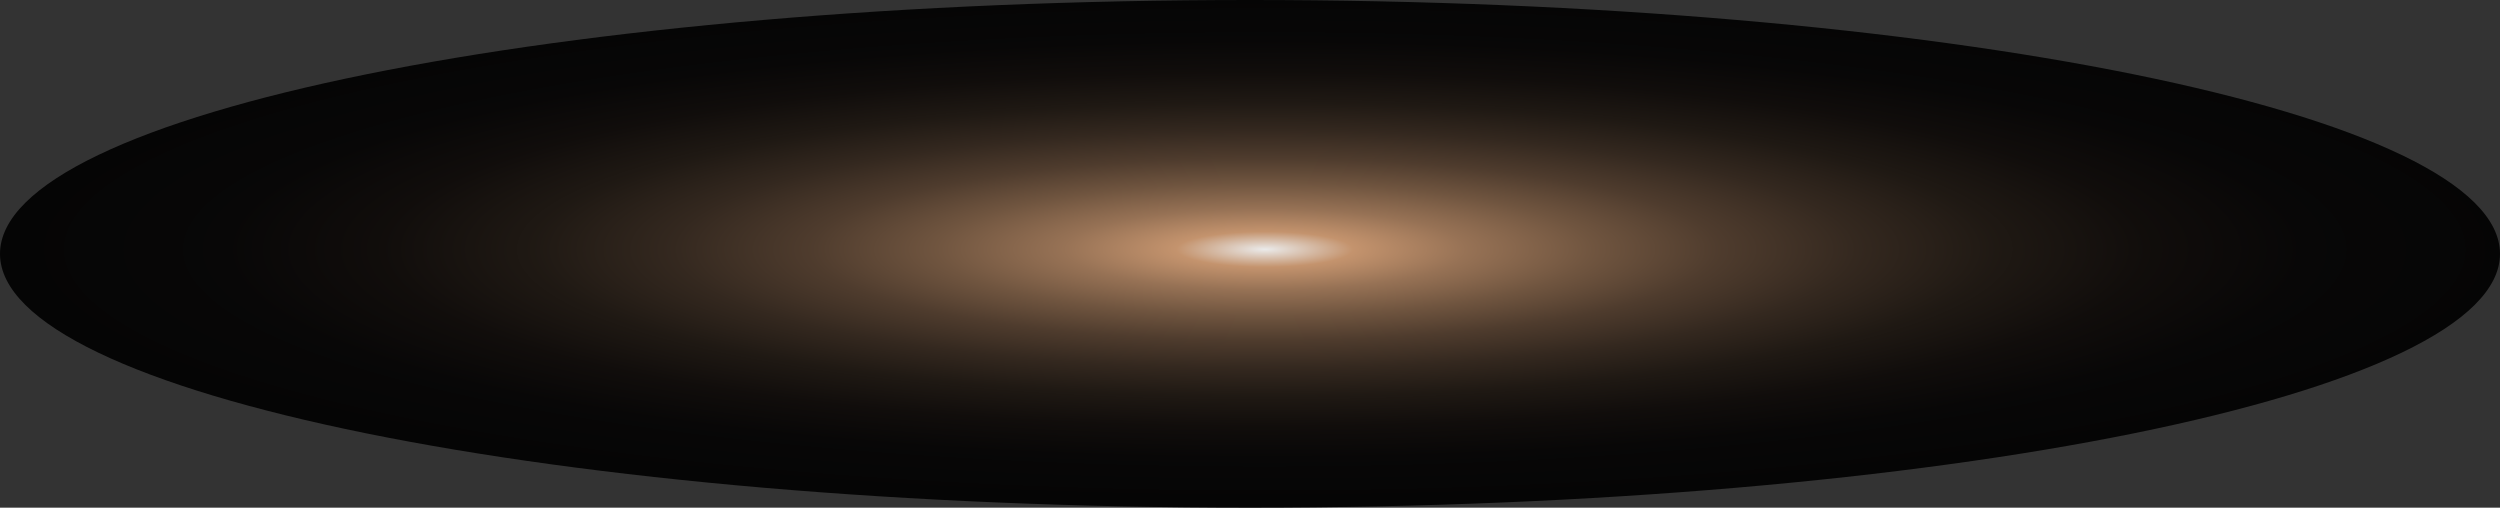 <svg width="522" height="106" viewBox="0 0 522 106" fill="none" xmlns="http://www.w3.org/2000/svg">
<rect x="0" y="0" width="522" height="106" fill="#333333" stroke="none"/>
<path style="mix-blend-mode:screen" d="M261 106C405.146 106 522 82.271 522 53C522 23.729 405.146 0 261 0C116.854 0 0 23.729 0 53C0 82.271 116.854 106 261 106Z" fill="url(#paint0_radial_81_14504)" fill-opacity="0.9"/>
<defs>
<radialGradient id="paint0_radial_81_14504" cx="0" cy="0" r="1" gradientUnits="userSpaceOnUse" gradientTransform="translate(264.072 52.067) scale(262.011 52.739)">
<stop stop-color="white"/>
<stop offset="0.07" stop-color="#D49E74"/>
<stop offset="0.16" stop-color="#A27959"/>
<stop offset="0.26" stop-color="#775941"/>
<stop offset="0.36" stop-color="#523D2D"/>
<stop offset="0.47" stop-color="#34271D"/>
<stop offset="0.58" stop-color="#1D1610"/>
<stop offset="0.7" stop-color="#0D0907"/>
<stop offset="0.83" stop-color="#030202"/>
<stop offset="1"/>
</radialGradient>
</defs>
</svg>
